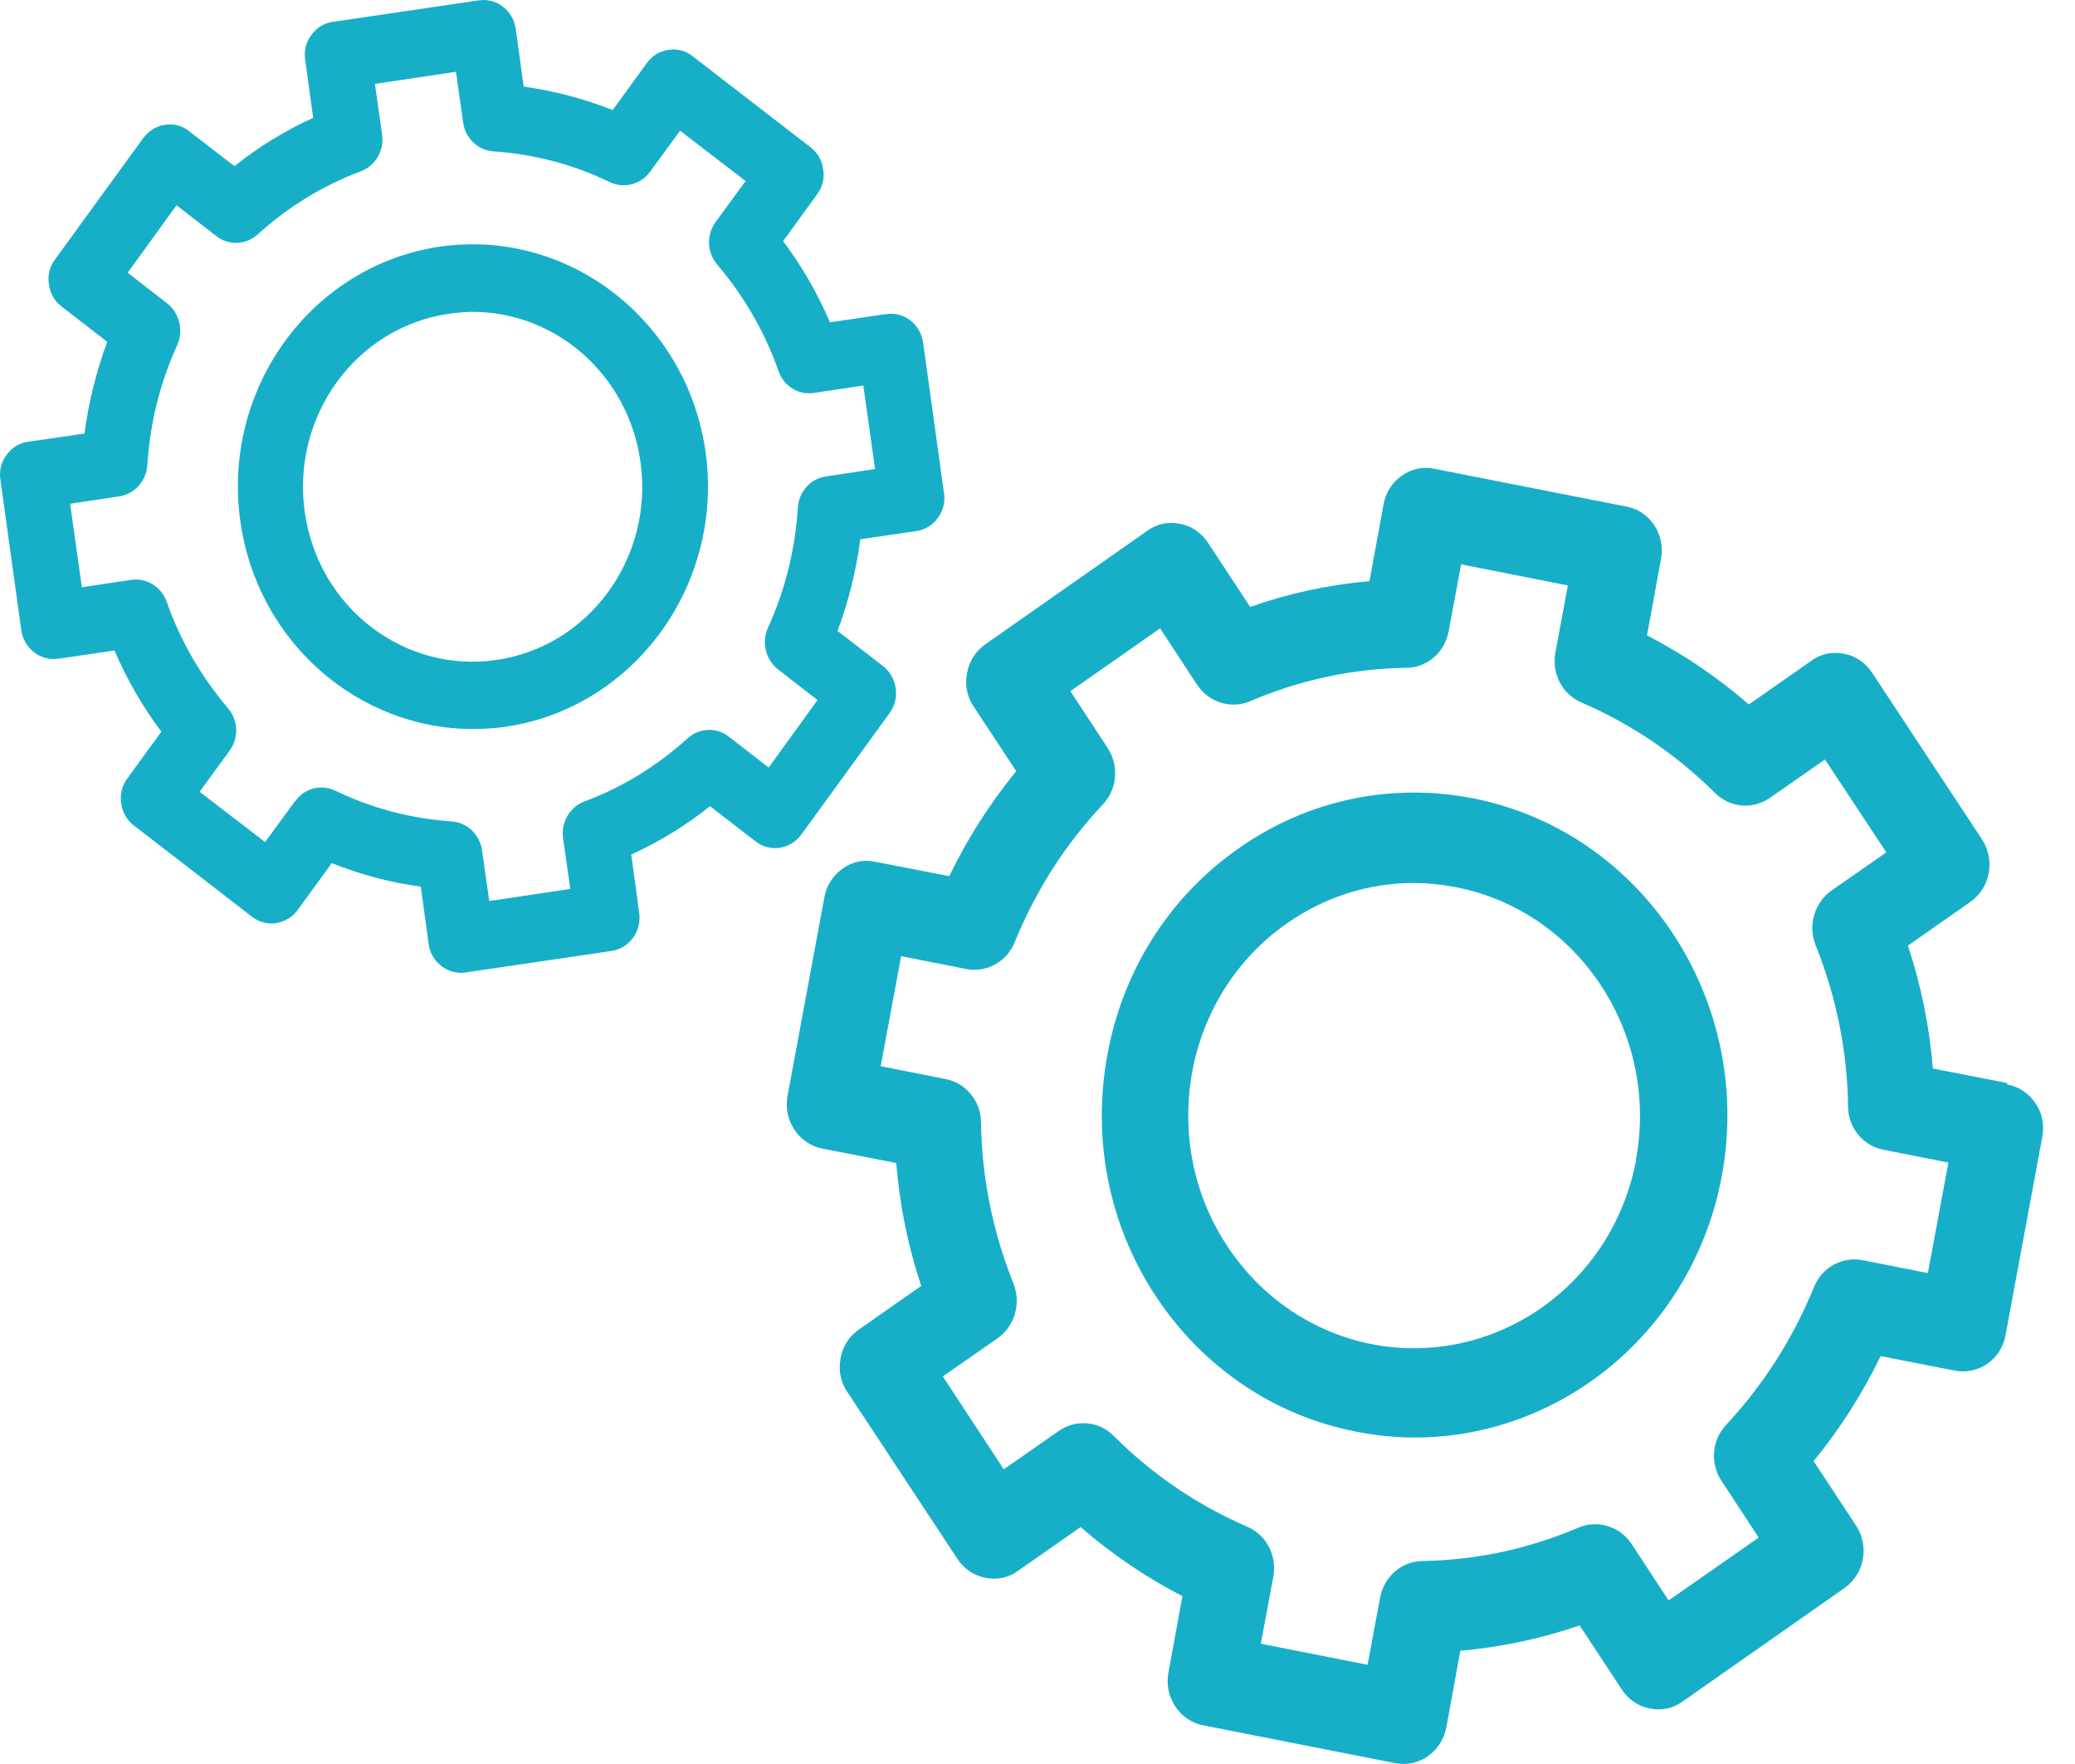 <svg width="60" height="51" viewBox="0 0 60 51" fill="none" xmlns="http://www.w3.org/2000/svg">
<path d="M58.036 31.311L55.89 30.893C55.792 29.686 55.551 28.49 55.168 27.34L56.974 26.076C57.554 25.67 57.697 24.869 57.313 24.271L54.128 19.442C53.941 19.16 53.646 18.957 53.317 18.901C52.989 18.833 52.65 18.9 52.376 19.104L50.569 20.367C49.661 19.577 48.675 18.912 47.624 18.37L48.03 16.159C48.161 15.459 47.712 14.771 47.033 14.647L41.472 13.553C41.143 13.485 40.804 13.553 40.53 13.756C40.257 13.948 40.059 14.252 40.005 14.591L39.6 16.802C38.428 16.904 37.268 17.152 36.151 17.547L34.925 15.685C34.739 15.403 34.443 15.2 34.115 15.143C33.786 15.076 33.447 15.143 33.173 15.347L28.488 18.63C28.214 18.822 28.017 19.126 27.962 19.465C27.896 19.803 27.962 20.153 28.159 20.435L29.385 22.296C28.619 23.233 27.973 24.248 27.448 25.331L25.302 24.914C24.973 24.846 24.634 24.914 24.36 25.117C24.087 25.309 23.89 25.613 23.835 25.952L22.773 31.683C22.642 32.383 23.09 33.071 23.769 33.206L25.915 33.624C26.013 34.831 26.254 36.027 26.637 37.178L24.831 38.441C24.557 38.633 24.36 38.926 24.305 39.276C24.24 39.614 24.305 39.964 24.503 40.246L27.688 45.075C27.875 45.357 28.17 45.56 28.499 45.617C28.827 45.684 29.166 45.617 29.44 45.413L31.247 44.15C32.155 44.94 33.141 45.605 34.191 46.147L33.786 48.358C33.655 49.057 34.104 49.746 34.783 49.881L40.344 50.975C40.421 50.987 40.498 50.998 40.585 50.998C41.176 50.998 41.702 50.569 41.822 49.938L42.227 47.726C43.399 47.625 44.559 47.377 45.676 46.993L46.902 48.855C47.088 49.136 47.384 49.34 47.712 49.396C48.041 49.464 48.38 49.396 48.654 49.193L53.339 45.91C53.909 45.504 54.062 44.703 53.668 44.105L52.442 42.243C53.208 41.307 53.854 40.291 54.379 39.208L56.525 39.626C57.204 39.761 57.872 39.298 57.992 38.599L59.054 32.868C59.12 32.529 59.054 32.179 58.857 31.897C58.671 31.615 58.375 31.412 58.047 31.356L58.036 31.311ZM55.737 36.805L53.854 36.433C53.263 36.32 52.682 36.647 52.453 37.211C51.85 38.689 50.996 40.032 49.913 41.194C49.497 41.634 49.442 42.311 49.781 42.819L50.854 44.454L48.249 46.271L47.176 44.635C46.836 44.127 46.201 43.935 45.654 44.161C44.198 44.782 42.676 45.109 41.121 45.131C40.53 45.143 40.016 45.583 39.906 46.192L39.545 48.132L36.458 47.523L36.819 45.583C36.928 44.973 36.622 44.376 36.064 44.139C34.629 43.518 33.327 42.638 32.199 41.51C31.772 41.081 31.104 41.025 30.611 41.374L29.024 42.48L27.262 39.795L28.849 38.689C29.342 38.34 29.528 37.696 29.309 37.121C28.707 35.62 28.389 34.052 28.367 32.45C28.367 31.841 27.929 31.311 27.349 31.198L25.466 30.826L26.057 27.644L27.94 28.016C28.52 28.129 29.112 27.813 29.342 27.238C29.944 25.76 30.798 24.417 31.892 23.255C32.308 22.815 32.363 22.127 32.024 21.619L30.951 19.983L33.546 18.167L34.618 19.803C34.958 20.311 35.593 20.503 36.14 20.277C37.585 19.656 39.118 19.329 40.673 19.307C41.264 19.307 41.778 18.855 41.888 18.257L42.249 16.317L45.336 16.926L44.975 18.867C44.866 19.476 45.172 20.074 45.73 20.311C47.165 20.931 48.468 21.811 49.595 22.928C50.022 23.357 50.679 23.413 51.183 23.064L52.77 21.958L54.544 24.643L52.956 25.749C52.464 26.098 52.277 26.753 52.496 27.317C53.099 28.817 53.416 30.386 53.438 31.988C53.438 32.608 53.876 33.127 54.456 33.24L56.339 33.612L55.748 36.794L55.737 36.805Z" fill="#17AFC8"/>
<path d="M42.597 23.081C40.221 22.618 37.812 23.126 35.82 24.525C33.816 25.924 32.47 28.045 32.021 30.493C31.572 32.941 32.065 35.423 33.422 37.477C34.78 39.53 36.838 40.929 39.214 41.391C39.783 41.504 40.352 41.561 40.911 41.561C45.169 41.561 48.968 38.447 49.789 33.99C50.72 28.936 47.501 24.051 42.597 23.081ZM47.315 33.505C46.987 35.276 46.012 36.8 44.567 37.815C43.122 38.819 41.381 39.191 39.673 38.864C37.966 38.526 36.477 37.522 35.491 36.032C34.506 34.543 34.156 32.761 34.473 30.989C34.802 29.229 35.776 27.695 37.221 26.691C38.316 25.924 39.586 25.529 40.878 25.529C41.294 25.529 41.699 25.574 42.115 25.653C45.651 26.352 47.983 29.884 47.304 33.528L47.315 33.505Z" fill="#17AFC8"/>
<path d="M12.165 25.621L12.395 27.291C12.428 27.55 12.56 27.776 12.768 27.934C12.932 28.058 13.129 28.126 13.337 28.126C13.381 28.126 13.425 28.126 13.468 28.114L17.683 27.494C18.198 27.415 18.559 26.93 18.482 26.388L18.253 24.707C19.063 24.335 19.829 23.872 20.53 23.308L21.843 24.323C22.259 24.651 22.851 24.56 23.168 24.132L25.719 20.623C26.036 20.194 25.949 19.585 25.533 19.258L24.219 18.242C24.537 17.385 24.756 16.505 24.876 15.591L26.496 15.354C26.748 15.32 26.967 15.185 27.12 14.971C27.273 14.768 27.339 14.508 27.295 14.249L26.693 9.905C26.617 9.375 26.146 9.002 25.62 9.081L24 9.318C23.639 8.483 23.19 7.694 22.643 6.972L23.628 5.618C23.781 5.415 23.847 5.155 23.803 4.896C23.77 4.636 23.639 4.411 23.431 4.253L20.026 1.624C19.829 1.466 19.577 1.398 19.325 1.443C19.074 1.477 18.855 1.613 18.701 1.827L17.716 3.181C16.884 2.854 16.03 2.628 15.143 2.504L14.913 0.834C14.837 0.304 14.366 -0.068 13.841 0.011L9.626 0.631C9.374 0.665 9.155 0.8 9.002 1.015C8.848 1.218 8.783 1.477 8.826 1.737L9.056 3.406C8.246 3.779 7.48 4.241 6.779 4.805L5.465 3.79C5.268 3.632 5.016 3.564 4.765 3.61C4.513 3.643 4.294 3.79 4.141 3.993L1.59 7.502C1.437 7.705 1.371 7.964 1.415 8.224C1.447 8.483 1.579 8.709 1.787 8.867L3.101 9.882C2.783 10.74 2.564 11.62 2.444 12.534L0.813 12.771C0.561 12.805 0.342 12.94 0.188 13.154C0.035 13.357 -0.03 13.617 0.013 13.876L0.615 18.22C0.692 18.75 1.174 19.122 1.688 19.044L3.309 18.807C3.67 19.641 4.119 20.431 4.666 21.153L3.681 22.507C3.528 22.71 3.462 22.97 3.506 23.229C3.539 23.489 3.67 23.714 3.878 23.872L7.283 26.501C7.699 26.828 8.29 26.738 8.607 26.309L9.593 24.955C10.425 25.282 11.279 25.519 12.165 25.632V25.621ZM8.531 23.162L7.666 24.346L5.772 22.891L6.637 21.706C6.91 21.334 6.889 20.826 6.593 20.476C5.816 19.562 5.214 18.524 4.819 17.396C4.666 16.968 4.239 16.697 3.79 16.765L2.367 16.979L2.028 14.565L3.451 14.35C3.889 14.282 4.228 13.91 4.261 13.448C4.338 12.24 4.622 11.078 5.126 9.973C5.312 9.555 5.192 9.059 4.841 8.777L3.692 7.885L5.104 5.934L6.254 6.825C6.615 7.107 7.108 7.084 7.447 6.78C8.334 5.979 9.341 5.358 10.436 4.952C10.852 4.794 11.114 4.354 11.049 3.892L10.841 2.425L13.184 2.075L13.392 3.542C13.457 4.004 13.819 4.343 14.268 4.377C15.439 4.456 16.567 4.749 17.639 5.268C18.044 5.46 18.526 5.336 18.8 4.963L19.665 3.779L21.559 5.234L20.694 6.419C20.42 6.791 20.442 7.299 20.738 7.649C21.515 8.562 22.117 9.6 22.511 10.729C22.665 11.169 23.091 11.428 23.54 11.36L24.963 11.146L25.303 13.56L23.88 13.775C23.431 13.842 23.102 14.215 23.07 14.677C22.993 15.884 22.708 17.047 22.205 18.152C22.018 18.57 22.139 19.066 22.489 19.348L23.639 20.239L22.227 22.191L21.077 21.3C20.716 21.018 20.223 21.04 19.884 21.345C18.997 22.146 17.99 22.767 16.895 23.173C16.479 23.331 16.216 23.771 16.282 24.233L16.49 25.7L14.147 26.05L13.939 24.583C13.873 24.132 13.512 23.782 13.063 23.748C11.892 23.669 10.764 23.376 9.691 22.857C9.56 22.8 9.428 22.767 9.297 22.767C9.002 22.767 8.717 22.902 8.542 23.162H8.531Z" fill="#17AFC8"/>
<path d="M14.635 21.009C18.346 20.457 20.93 16.903 20.404 13.078C19.868 9.253 16.419 6.591 12.708 7.132C8.997 7.685 6.413 11.239 6.949 15.064C7.431 18.55 10.354 21.077 13.671 21.077C13.989 21.077 14.317 21.055 14.646 21.009H14.635ZM8.811 14.793C8.427 12.029 10.289 9.468 12.971 9.073C13.212 9.039 13.441 9.017 13.671 9.017C16.069 9.017 18.171 10.833 18.521 13.36C18.904 16.124 17.043 18.685 14.361 19.08C11.679 19.475 9.194 17.557 8.811 14.793Z" fill="#17AFC8"/>
</svg>

